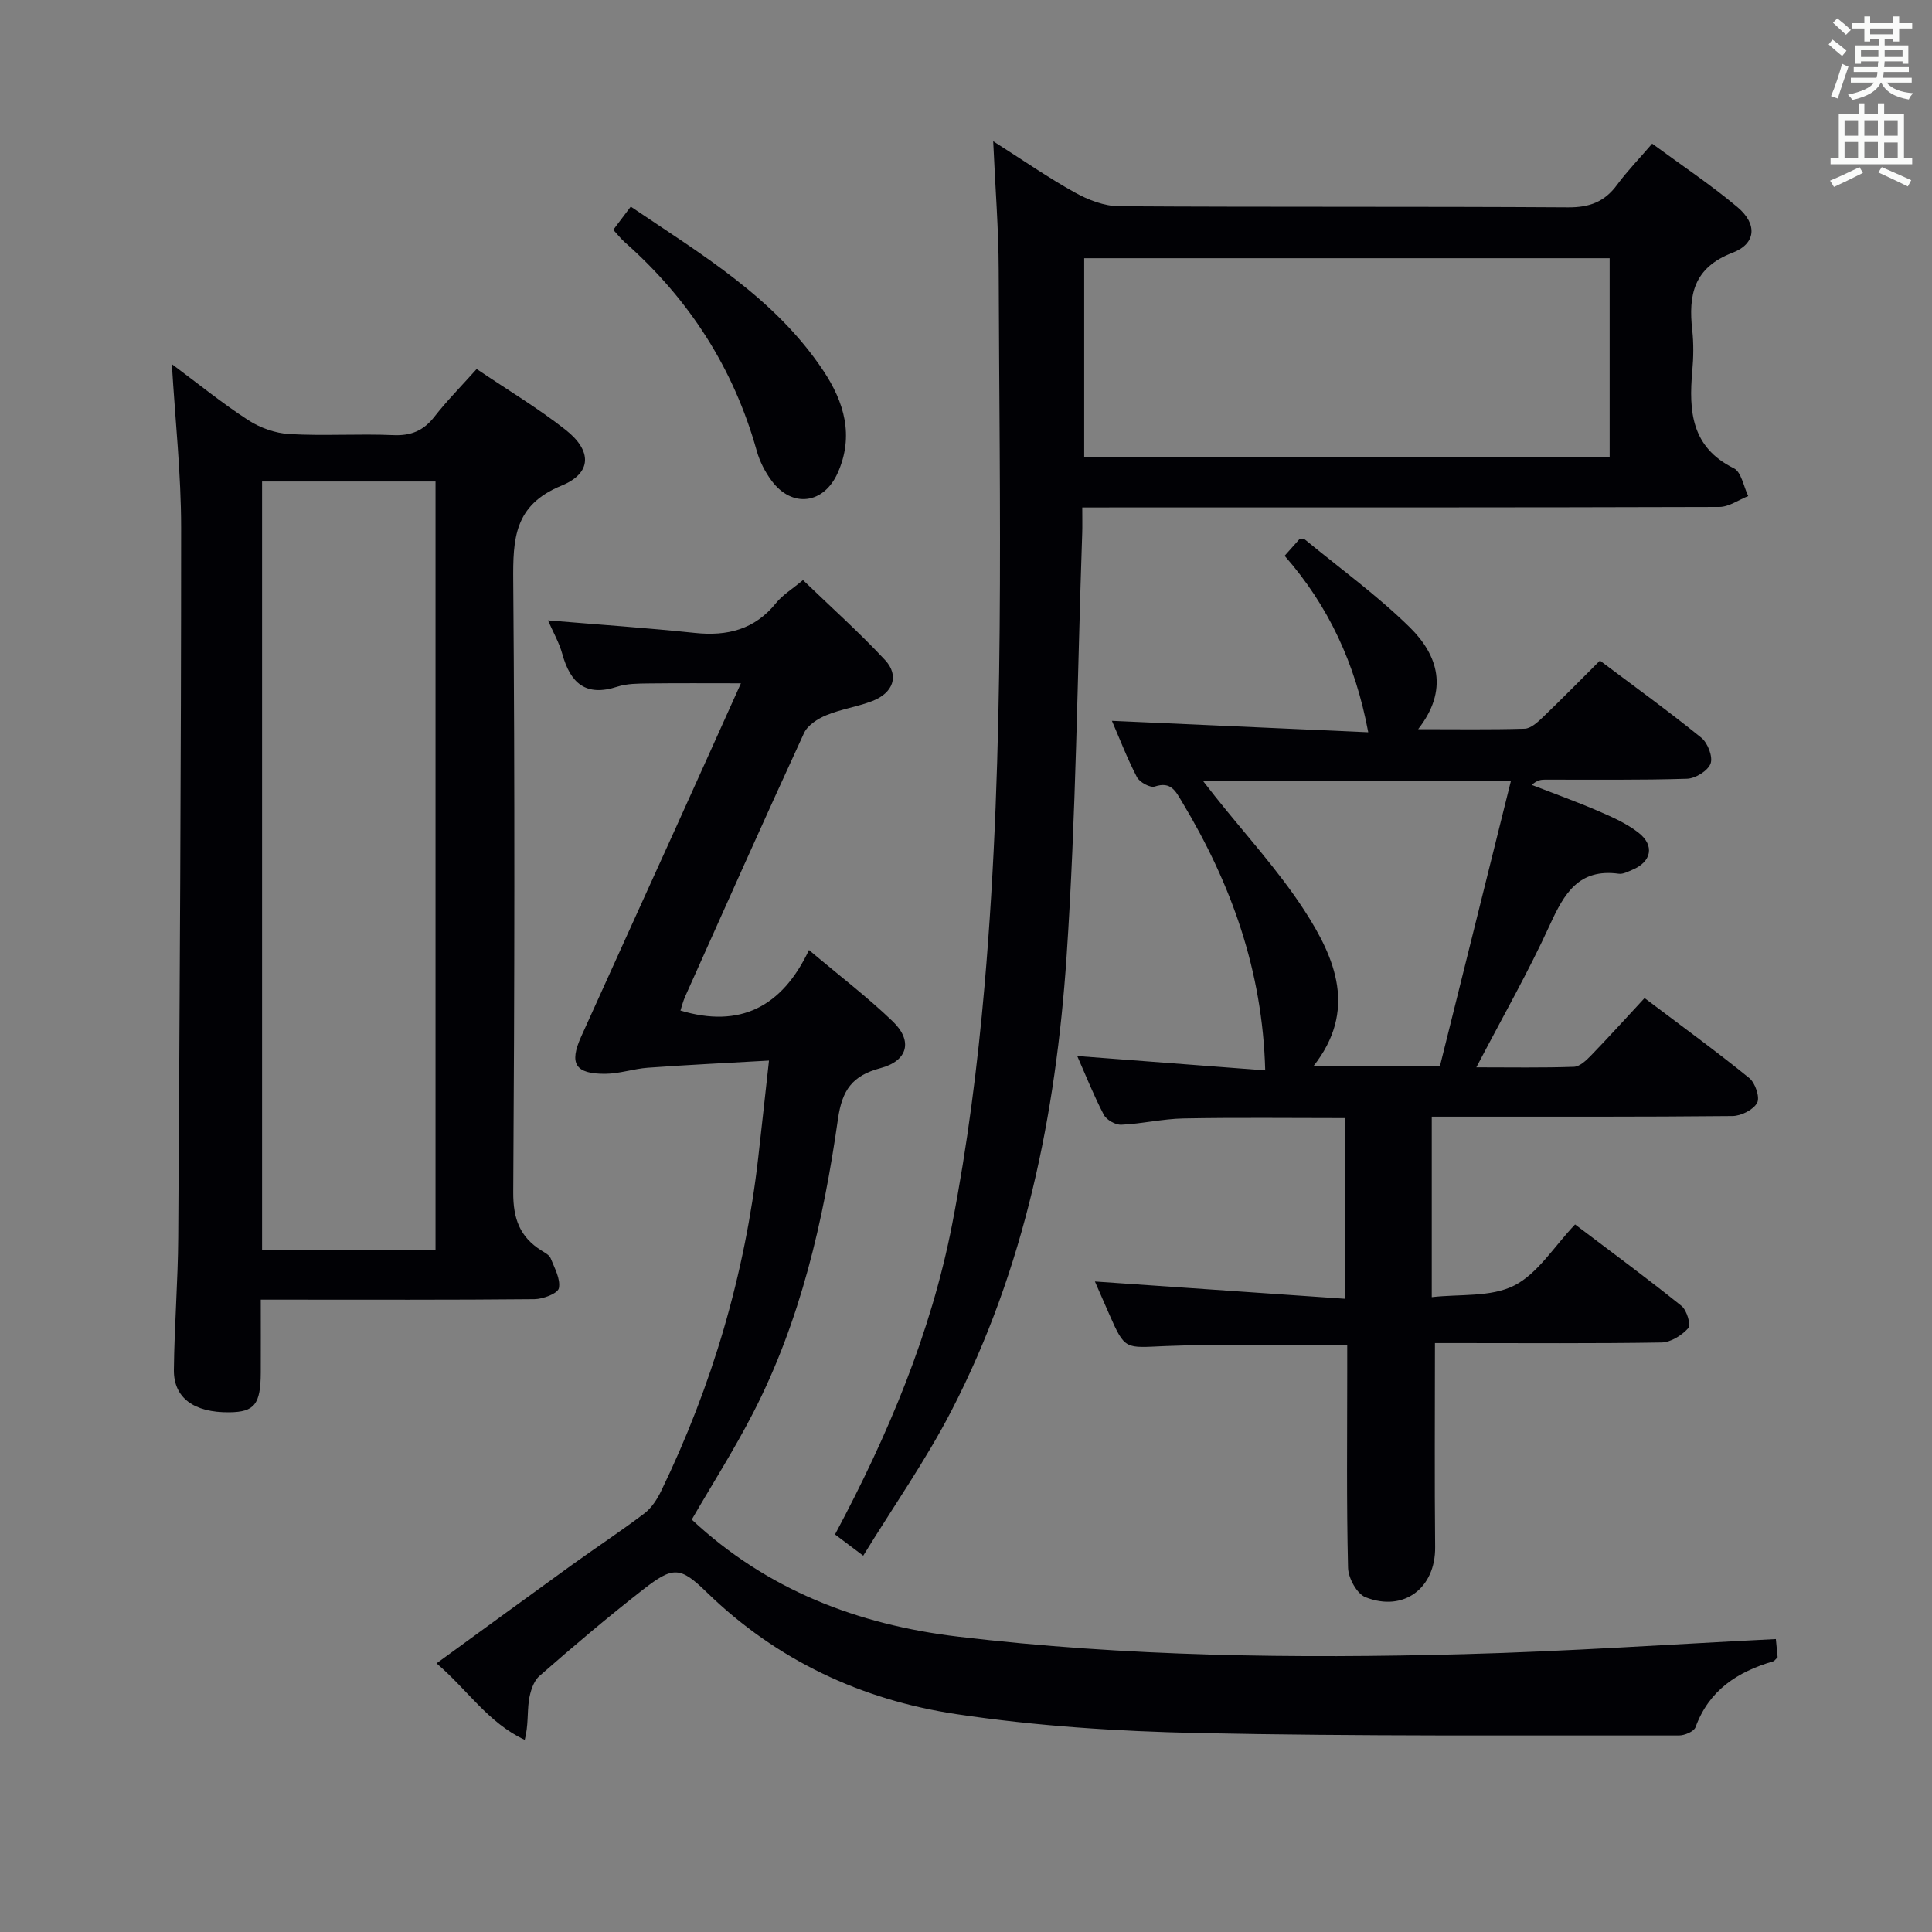 <svg enable-background="new 0 0 400 400" viewBox="0 0 400 400" xmlns="http://www.w3.org/2000/svg"><rect x="0" y="0" width="400" height="400" fill="#808080" stroke="none"/><g fill="#010105"><path d="m90.38 344.38c9.76-7.1 18.88-13.78 28.04-20.39 4.98-3.59 10.13-6.97 15.02-10.68 1.48-1.13 2.63-2.93 3.46-4.65 10.58-21.85 17.33-44.84 20.08-68.97.71-6.25 1.39-12.51 2.23-20.11-8.77.5-16.92.89-25.07 1.48-2.95.21-5.87 1.24-8.81 1.26-6.24.04-7.54-2.09-5-7.72 6.49-14.39 13.04-28.75 19.55-43.13 4.44-9.81 8.85-19.63 13.52-30-6.79 0-12.98-.05-19.18.03-2.15.03-4.41.02-6.41.67-6.54 2.14-9.72-.75-11.39-6.77-.65-2.36-1.92-4.55-2.97-6.96 10.37.87 20.41 1.55 30.42 2.6 6.74.71 12.4-.71 16.81-6.2 1.33-1.65 3.26-2.81 5.57-4.74 5.69 5.49 11.6 10.77 16.98 16.54 3.02 3.24 1.71 6.84-2.67 8.52-3.09 1.18-6.45 1.66-9.49 2.92-1.77.73-3.85 2.06-4.6 3.68-8.34 18.11-16.45 36.33-24.6 54.52-.46 1.03-.73 2.15-.99 2.94 12.25 3.68 21.02-.67 26.61-12.53 6.35 5.36 12.16 9.78 17.38 14.81 4.15 4.01 3.1 8.14-2.59 9.65-5.83 1.55-7.93 4.52-8.79 10.54-3 21.08-7.74 41.79-17.6 60.91-3.86 7.5-8.41 14.65-12.67 22.01 15.54 14.54 34.35 21.77 55.14 24.24 34.78 4.13 69.72 4.56 104.67 3.63 21.42-.57 42.82-2.04 64.64-3.13.11 1.15.25 2.55.37 3.76-.46.44-.65.77-.91.85-7.39 2.16-13.29 5.96-16.09 13.64-.33.9-2.27 1.72-3.46 1.71-33.15-.04-66.32.19-99.46-.5-16.74-.35-33.6-1.44-50.14-3.92-19.57-2.94-37.15-11.12-51.63-25.2-5.53-5.38-6.96-5.45-13.19-.6-7.35 5.73-14.46 11.76-21.47 17.9-1.27 1.11-1.93 3.31-2.19 5.1-.36 2.54-.09 5.17-.86 8.13-7.61-3.55-11.86-10.4-18.26-15.84z"/><path d="m297.09 278.07c0 14.66-.1 28.45.04 42.25.09 8.42-6.44 13.51-14.41 10.37-1.79-.7-3.57-3.97-3.62-6.09-.33-13.49-.17-26.99-.17-40.49 0-1.8 0-3.6 0-5.55-12.86 0-25.3-.38-37.71.13-8.29.35-8.27.92-11.6-6.67-1.06-2.42-2.12-4.84-2.93-6.7 17.11 1.18 34.23 2.37 51.83 3.58 0-13.13 0-25.15 0-37.41-11.28 0-22.39-.14-33.5.07-4.29.08-8.56 1.11-12.86 1.3-1.22.06-3.08-1-3.64-2.08-2.07-3.96-3.72-8.13-5.49-12.14 13.17 1.01 26.19 2 38.92 2.97-.55-20.68-7.06-38.69-17.2-55.55-1.34-2.22-2.27-4.34-5.66-3.22-.96.32-3.16-.89-3.71-1.96-2.05-3.95-3.65-8.13-5.17-11.64 17.67.79 35.35 1.58 53.07 2.37-2.68-14.3-8.25-26.2-17.31-36.54 1.24-1.39 2.21-2.47 3.09-3.47.53.05.93-.04 1.13.12 7.29 6 15 11.58 21.7 18.17 5.85 5.76 8.09 12.96 1.72 21.08 7.87 0 14.97.11 22.05-.1 1.24-.04 2.61-1.27 3.64-2.25 3.95-3.79 7.79-7.7 11.95-11.85 7.05 5.3 14.16 10.44 20.98 15.96 1.33 1.07 2.44 3.94 1.93 5.35-.54 1.49-3.12 3.09-4.86 3.15-9.82.31-19.66.17-29.49.19-.8 0-1.59.11-2.67 1.09 4.61 1.79 9.28 3.47 13.82 5.43 2.88 1.24 5.84 2.56 8.28 4.47 3.39 2.64 2.68 6.02-1.25 7.66-.91.38-1.95.96-2.84.83-8.28-1.14-11.3 4.09-14.26 10.57-4.47 9.78-9.83 19.16-15.23 29.51 7.11 0 13.66.12 20.19-.11 1.23-.04 2.59-1.35 3.58-2.37 3.69-3.82 7.25-7.76 11.06-11.86 7.76 5.86 14.87 11.03 21.68 16.56 1.23 1 2.24 3.98 1.63 5.12-.78 1.45-3.31 2.72-5.1 2.74-18.83.19-37.66.12-56.49.13-1.81 0-3.61 0-5.78 0v37.37c5.77-.67 12.2.05 17.04-2.39 4.9-2.47 8.24-8.05 12.63-12.66 7.68 5.82 14.98 11.19 22.04 16.87 1.1.88 1.99 3.94 1.41 4.59-1.34 1.5-3.63 2.95-5.56 2.98-13.99.23-27.99.12-41.99.12-1.79 0-3.59 0-4.91 0zm15.71-116.31c-21.95 0-42.5 0-63.67 0 1.09 1.39 1.77 2.27 2.46 3.15 6.2 7.81 13.03 15.21 18.44 23.54 6.47 9.97 11.01 20.77 1.87 32.33h26.21c4.83-19.42 9.66-38.82 14.69-59.02z"/><path d="m224.07 105.07c0 2.31.04 3.8-.01 5.29-1.01 29.25-1.27 58.55-3.24 87.73-2.21 32.64-8.63 64.57-23.83 93.98-5.29 10.24-11.98 19.77-18.27 30.02-2.65-2-4.19-3.16-5.84-4.4 10.97-20.55 19.89-41.69 24.27-64.3 3.15-16.26 5.25-32.79 6.69-49.3 4.29-49.32 3.08-98.79 2.93-148.21-.02-8.46-.71-16.92-1.14-26.64 6.19 3.93 11.41 7.57 16.95 10.64 2.74 1.52 6.06 2.8 9.13 2.82 30.98.2 61.97.03 92.95.23 4.44.03 7.56-1.15 10.14-4.67 2.05-2.79 4.49-5.29 7.26-8.52 6.06 4.46 12.12 8.49 17.67 13.15 4.13 3.47 3.9 7.55-1.03 9.44-8.07 3.09-9.15 8.74-8.34 16 .31 2.8.26 5.68.01 8.49-.74 8.28-.22 15.78 8.6 20.13 1.56.77 2.02 3.78 2.98 5.76-1.99.78-3.98 2.24-5.98 2.25-41.81.13-83.63.1-125.44.1-1.95.01-3.92.01-6.46.01zm109.19-10.41c0-14.04 0-27.61 0-41.2-36.52 0-72.71 0-108.79 0v41.2z"/><path d="m98.69 76.4c6.41 4.34 12.71 8.1 18.42 12.6 5.48 4.31 5.49 8.95-.86 11.55-9.84 4.02-10.06 11.04-9.99 19.82.34 42.16.27 84.33 0 126.5-.03 5.46 1.37 9.26 5.87 12.06.7.44 1.61.91 1.88 1.59.8 2.02 2.08 4.3 1.7 6.18-.23 1.1-3.27 2.26-5.06 2.28-17.33.17-34.67.1-52 .1-1.31 0-2.63 0-4.66 0 0 5.22.02 10.15 0 15.07-.03 6.61-1.29 8.19-6.5 8.25-7.29.09-11.56-2.96-11.49-8.78.1-9.15.84-18.29.9-27.43.3-48.98.6-97.96.6-146.94 0-11.08-1.22-22.16-1.92-33.86 5.28 3.92 10.35 8.05 15.8 11.59 2.46 1.6 5.63 2.73 8.55 2.89 7.14.41 14.34-.09 21.49.22 3.71.16 6.27-.93 8.53-3.82 2.55-3.27 5.48-6.23 8.74-9.87zm-8.52 182.37c0-53.26 0-106.1 0-159.08-12.18 0-23.93 0-35.91 0v159.08z"/><path d="m126.97 47.58c1.16-1.54 2.25-2.98 3.62-4.8 14.64 9.91 29.84 18.89 39.87 33.97 4.33 6.5 6.4 13.49 2.98 21.16-2.89 6.48-9.46 7.32-13.69 1.62-1.36-1.83-2.47-4.01-3.08-6.2-4.79-17.12-14-31.4-27.27-43.14-.86-.76-1.58-1.68-2.43-2.61z"/></g><path d="m378.6 9.2.8-1c.9.7 1.9 1.4 2.9 2.3l-.9 1.1c-1.1-.9-2-1.7-2.8-2.4zm.5 10.7c.9-2.1 1.6-4.3 2.3-6.7.4.2.8.4 1.3.6-.7 2.1-1.5 4.3-2.2 6.6zm.4-15.2.9-.9c1 .8 2 1.6 2.8 2.4l-1 1c-1-.9-1.9-1.8-2.7-2.5zm12.5-1.3h1.2v1.4h2.7v1.1h-2.7v2.7h-1.2v-.5h-1.8v1.3h4.9v3.8h-1.2v-.5h-3.7c0 .4-.1.9-.1 1.2h5.1v1h-5.2c0 .5-.1.9-.2 1.2h6v1h-5.2c1.1 1.3 2.9 2 5.5 2.2-.4.4-.7.8-.9 1.3-2.9-.5-4.8-1.6-5.7-3.5h-.1c-.8 1.7-2.7 2.9-5.9 3.6-.2-.4-.6-.8-.9-1.1 2.8-.6 4.6-1.4 5.4-2.5h-4.8v-1h5.3c.1-.3.2-.7.2-1.2h-4.9v-1h5c0-.4 0-.8.1-1.2h-3.6v.5h-1.2v-3.8h4.9v-1.3h-1.8v.5h-1.2v-2.7h-2.6v-1.1h2.6v-1.4h1.2v1.4h4.7v-1.4zm-6.7 8.4h3.6c0-.4 0-.9 0-1.4h-3.6zm1.9-4.7h4.7v-1.2h-4.7zm6.7 3.3h-3.7v1.4h3.7z" fill="#fafbfa"/><path d="m384.7 21.4h1.3v2.2h2.8v-2.2h1.3v2.2h4.1v9.1h1.7v1.3h-16.9v-1.3h1.7v-9.1h4.1v-2.2zm.3 13.2.7 1.2c-1.8.9-3.8 1.9-6 2.9-.2-.4-.5-.8-.8-1.3 2.4-1 4.4-2 6.1-2.8zm-3.1-6.5h2.8v-3.2h-2.8zm0 4.6h2.8v-3.3h-2.8zm4.1-4.6h2.8v-3.2h-2.8zm0 4.6h2.8v-3.3h-2.8zm3.6 1.9c2.1.9 4.1 1.8 6.1 2.7l-.7 1.3c-2.2-1.1-4.2-2-6.1-2.9zm3.3-9.7h-2.8v3.2h2.8zm-2.8 7.8h2.8v-3.2h-2.8z" fill="#fafbfa"/></svg>